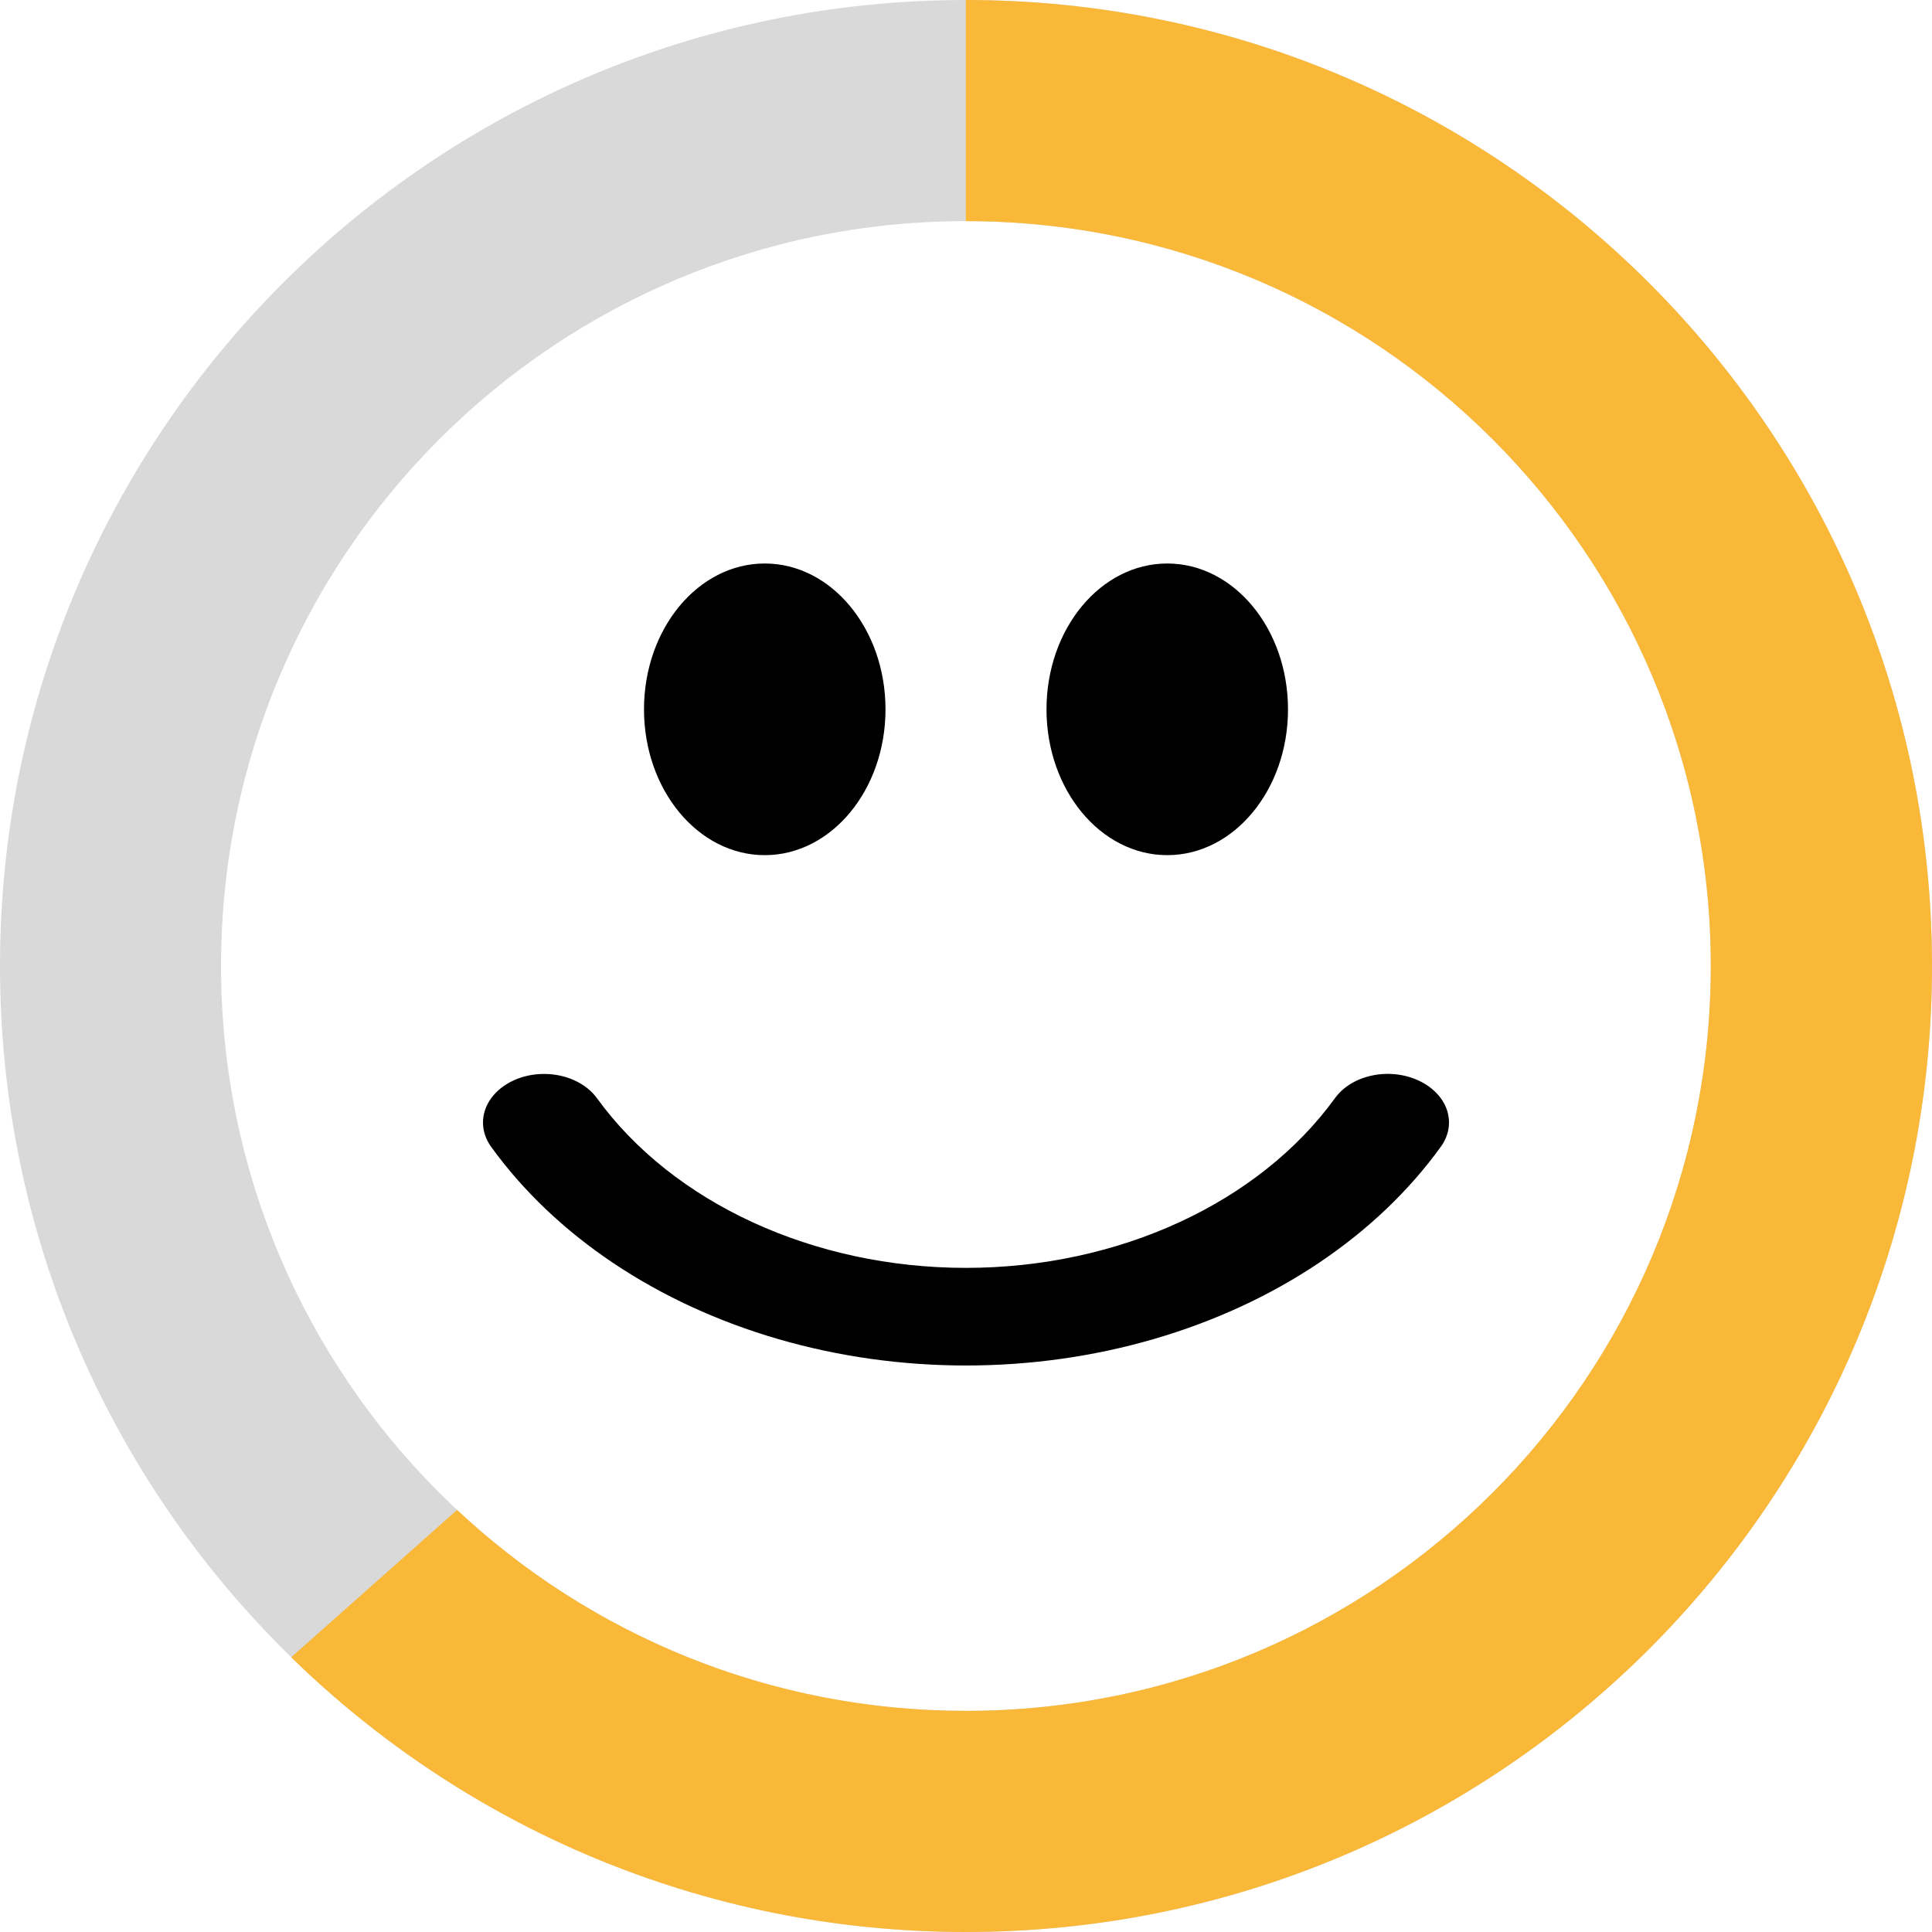 <svg width="24" height="24" viewBox="0 0 24 24" fill="none" xmlns="http://www.w3.org/2000/svg">
<path fill-rule="evenodd" clip-rule="evenodd" d="M12 24C18.627 24 24 18.627 24 12C24 5.373 18.627 0 12 0C5.373 0 0 5.373 0 12C0 18.627 5.373 24 12 24ZM11.999 21.253C17.11 21.253 21.252 17.11 21.252 12C21.252 6.89 17.11 2.747 11.999 2.747C6.889 2.747 2.746 6.89 2.746 12C2.746 17.11 6.889 21.253 11.999 21.253Z" fill="#D9D9D9"/>
<path fill-rule="evenodd" clip-rule="evenodd" d="M11.998 2.747C11.998 2.747 11.999 2.747 11.999 2.747C17.11 2.747 21.252 6.89 21.252 12C21.252 17.11 17.11 21.253 11.999 21.253C9.555 21.253 7.332 20.305 5.678 18.757L3.617 20.587C5.78 22.698 8.738 24 12 24C18.627 24 24 18.627 24 12C24 5.373 18.627 0 12 0C11.999 0 11.999 6.07028e-08 11.998 1.82104e-07V2.747Z" fill="#FAB839"/>
<path d="M16 8.812C16 9.812 15.328 10.623 14.5 10.623C13.672 10.623 13 9.812 13 8.812C13 7.811 13.672 7 14.5 7C15.328 7 16 7.811 16 8.812Z" fill="black"/>
<path d="M11 8.812C11 9.812 10.328 10.623 9.5 10.623C8.672 10.623 8 9.812 8 8.812C8 7.811 8.672 7 9.5 7C10.328 7 11 7.811 11 8.812Z" fill="black"/>
<path d="M17.618 13.421C17.444 13.341 17.236 13.319 17.042 13.361C16.848 13.402 16.682 13.504 16.582 13.644C15.636 14.947 13.89 15.75 11.999 15.75C10.109 15.75 8.363 14.947 7.417 13.644C7.282 13.457 7.032 13.341 6.76 13.341C6.489 13.34 6.239 13.455 6.102 13.642C5.966 13.829 5.966 14.059 6.101 14.246C6.9 15.352 8.164 16.198 9.669 16.635C11.174 17.072 12.825 17.072 14.33 16.635C15.835 16.198 17.099 15.352 17.898 14.246C17.999 14.107 18.026 13.942 17.974 13.787C17.921 13.632 17.793 13.501 17.618 13.421Z" fill="black"/>
</svg>
